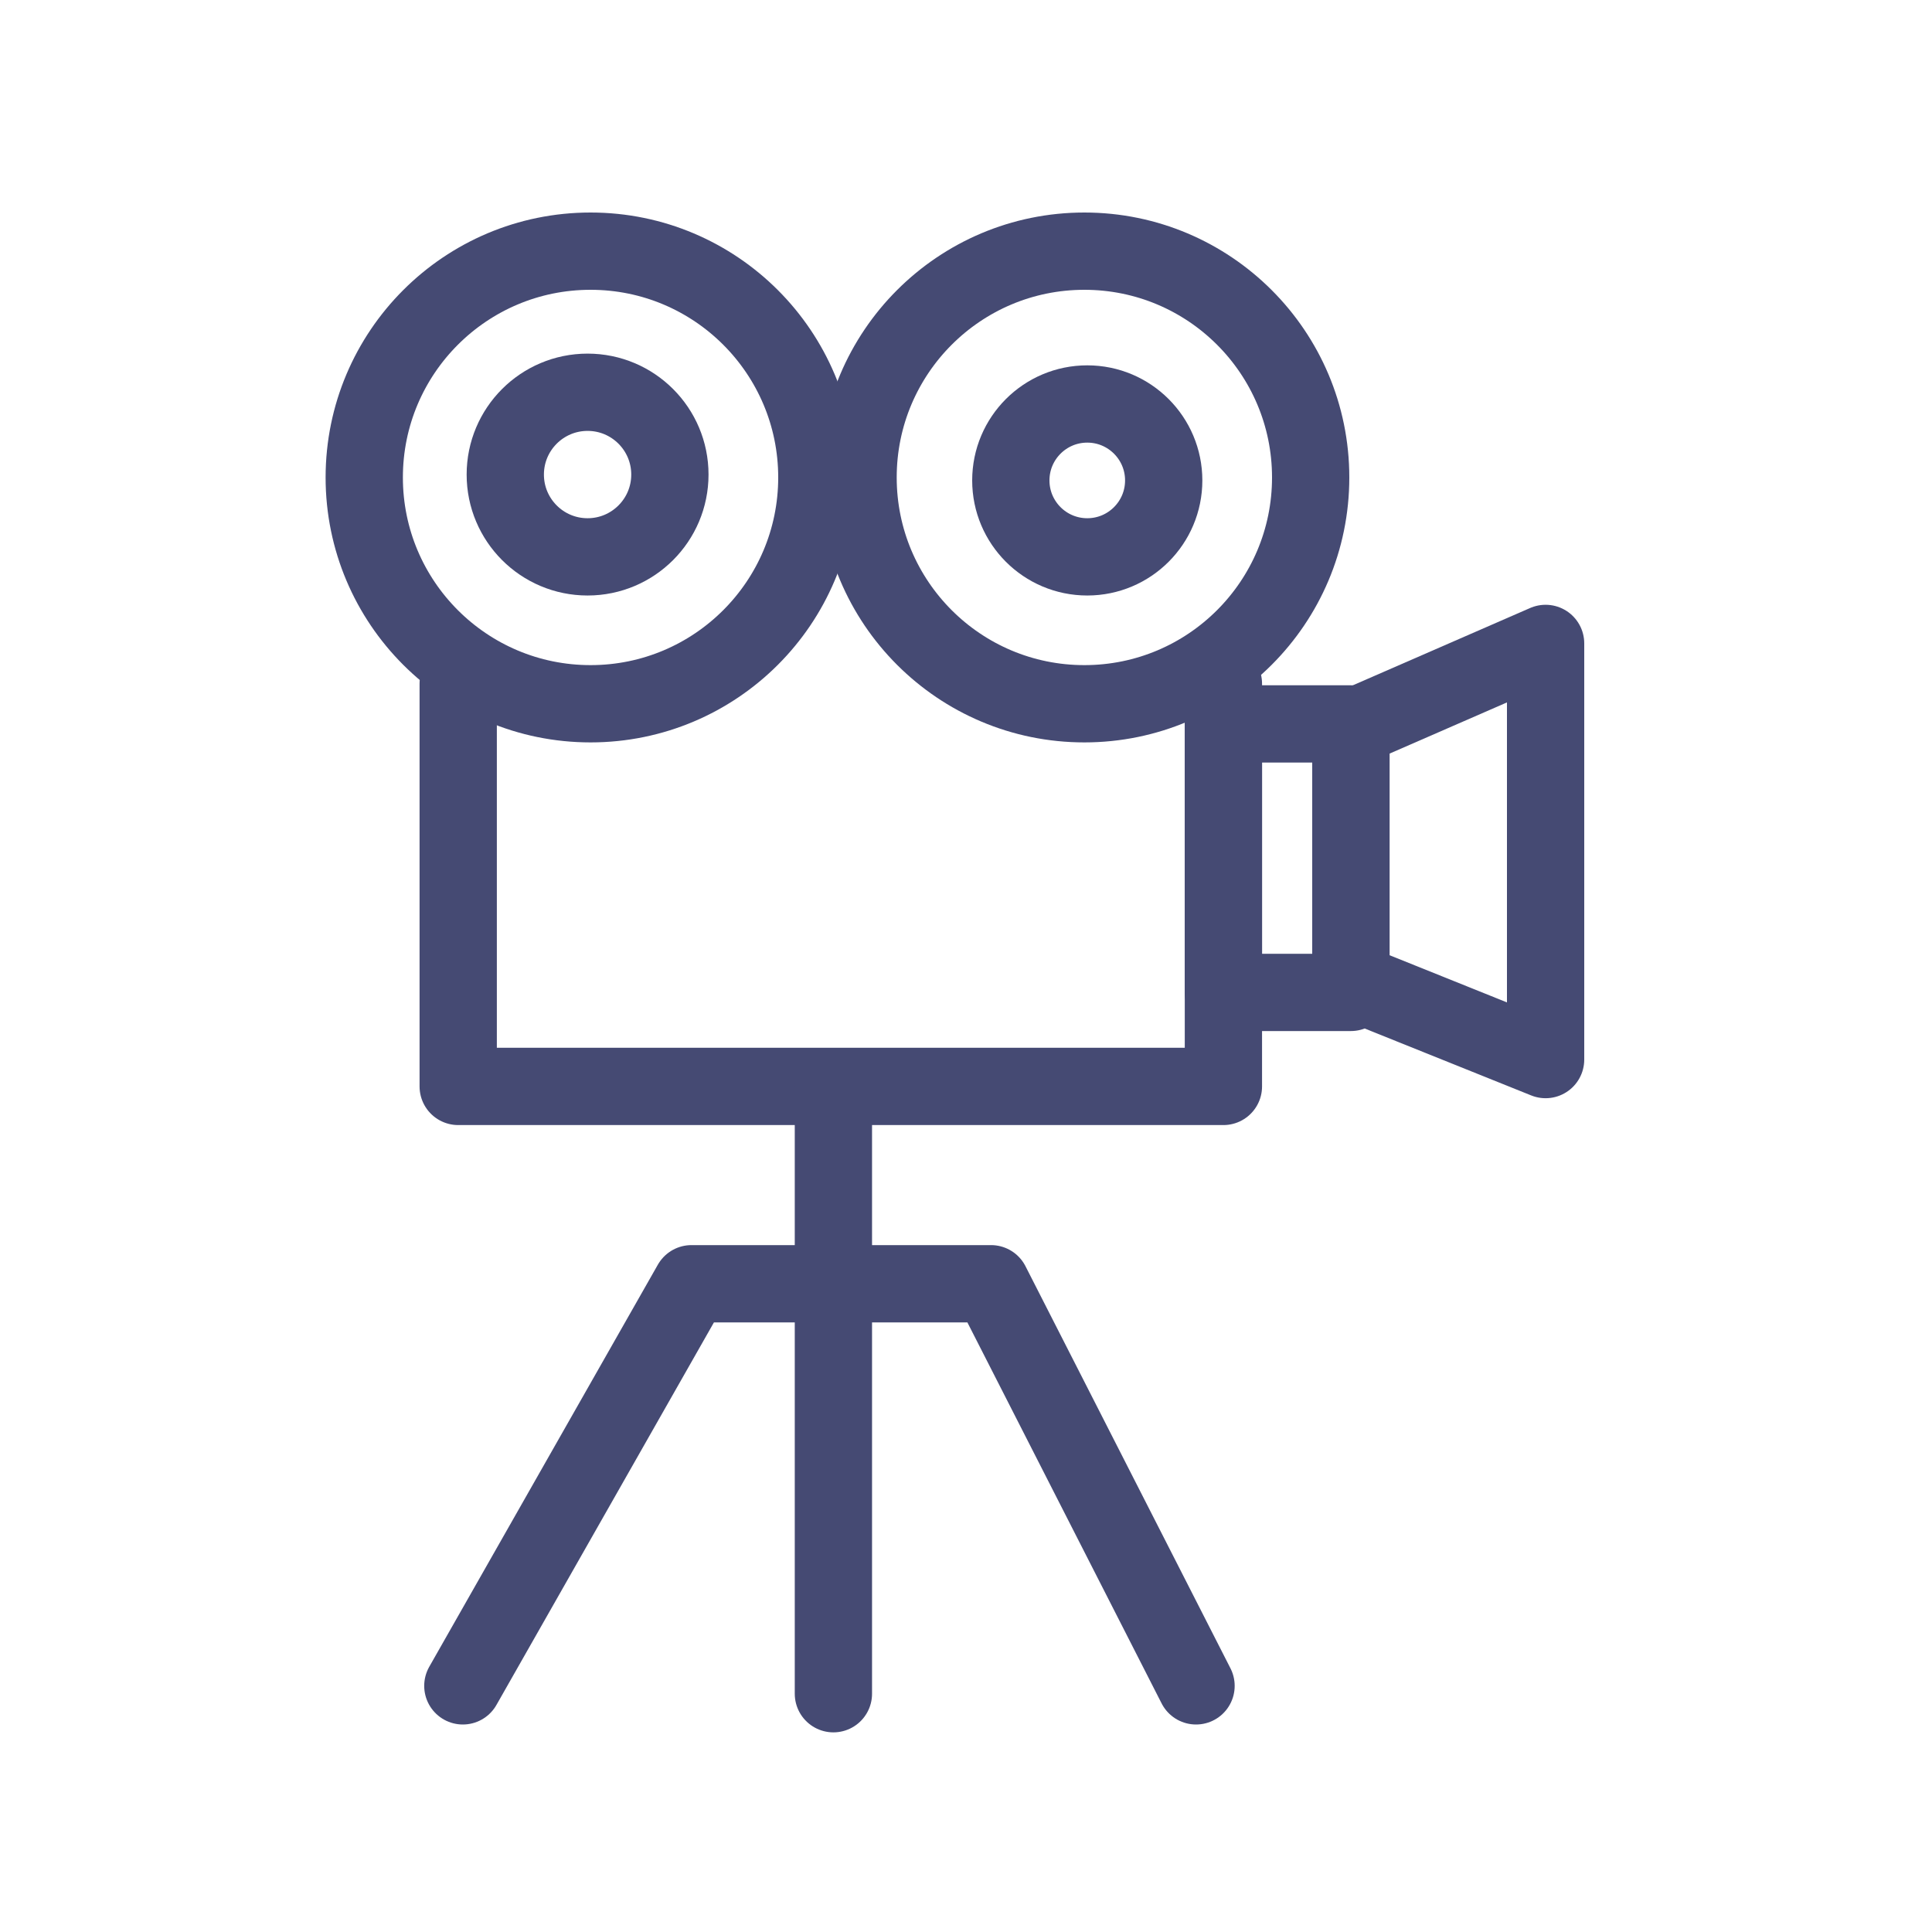<svg xmlns="http://www.w3.org/2000/svg" viewBox="0 0 300 300"><defs><style>.cls-1{fill:none;stroke:#454a73;stroke-linecap:round;stroke-linejoin:round;stroke-width:12px;}</style></defs><title>video</title><g id="Layer_19" data-name="Layer 19"><circle class="cls-1" cx="91.7" cy="74.14" r="35.14"/><circle class="cls-1" cx="91.24" cy="73.69" r="12.78"/><circle class="cls-1" cx="168.38" cy="74.14" r="35.14"/><circle class="cls-1" cx="168.83" cy="74.6" r="11.87"/><polyline class="cls-1" points="71.15 106.16 71.15 168.7 189.97 168.7 189.97 106.16"/><rect class="cls-1" x="189.97" y="112.41" width="19.8" height="41.69"/><polygon class="cls-1" points="240 164.53 209.77 152.38 209.77 113.09 240 99.91 240 164.53"/><polyline class="cls-1" points="71.87 261.78 107.37 199.34 153.89 199.34 185.72 261.78"/><line class="cls-1" x1="129.41" y1="168.74" x2="129.41" y2="263"/></g></svg>